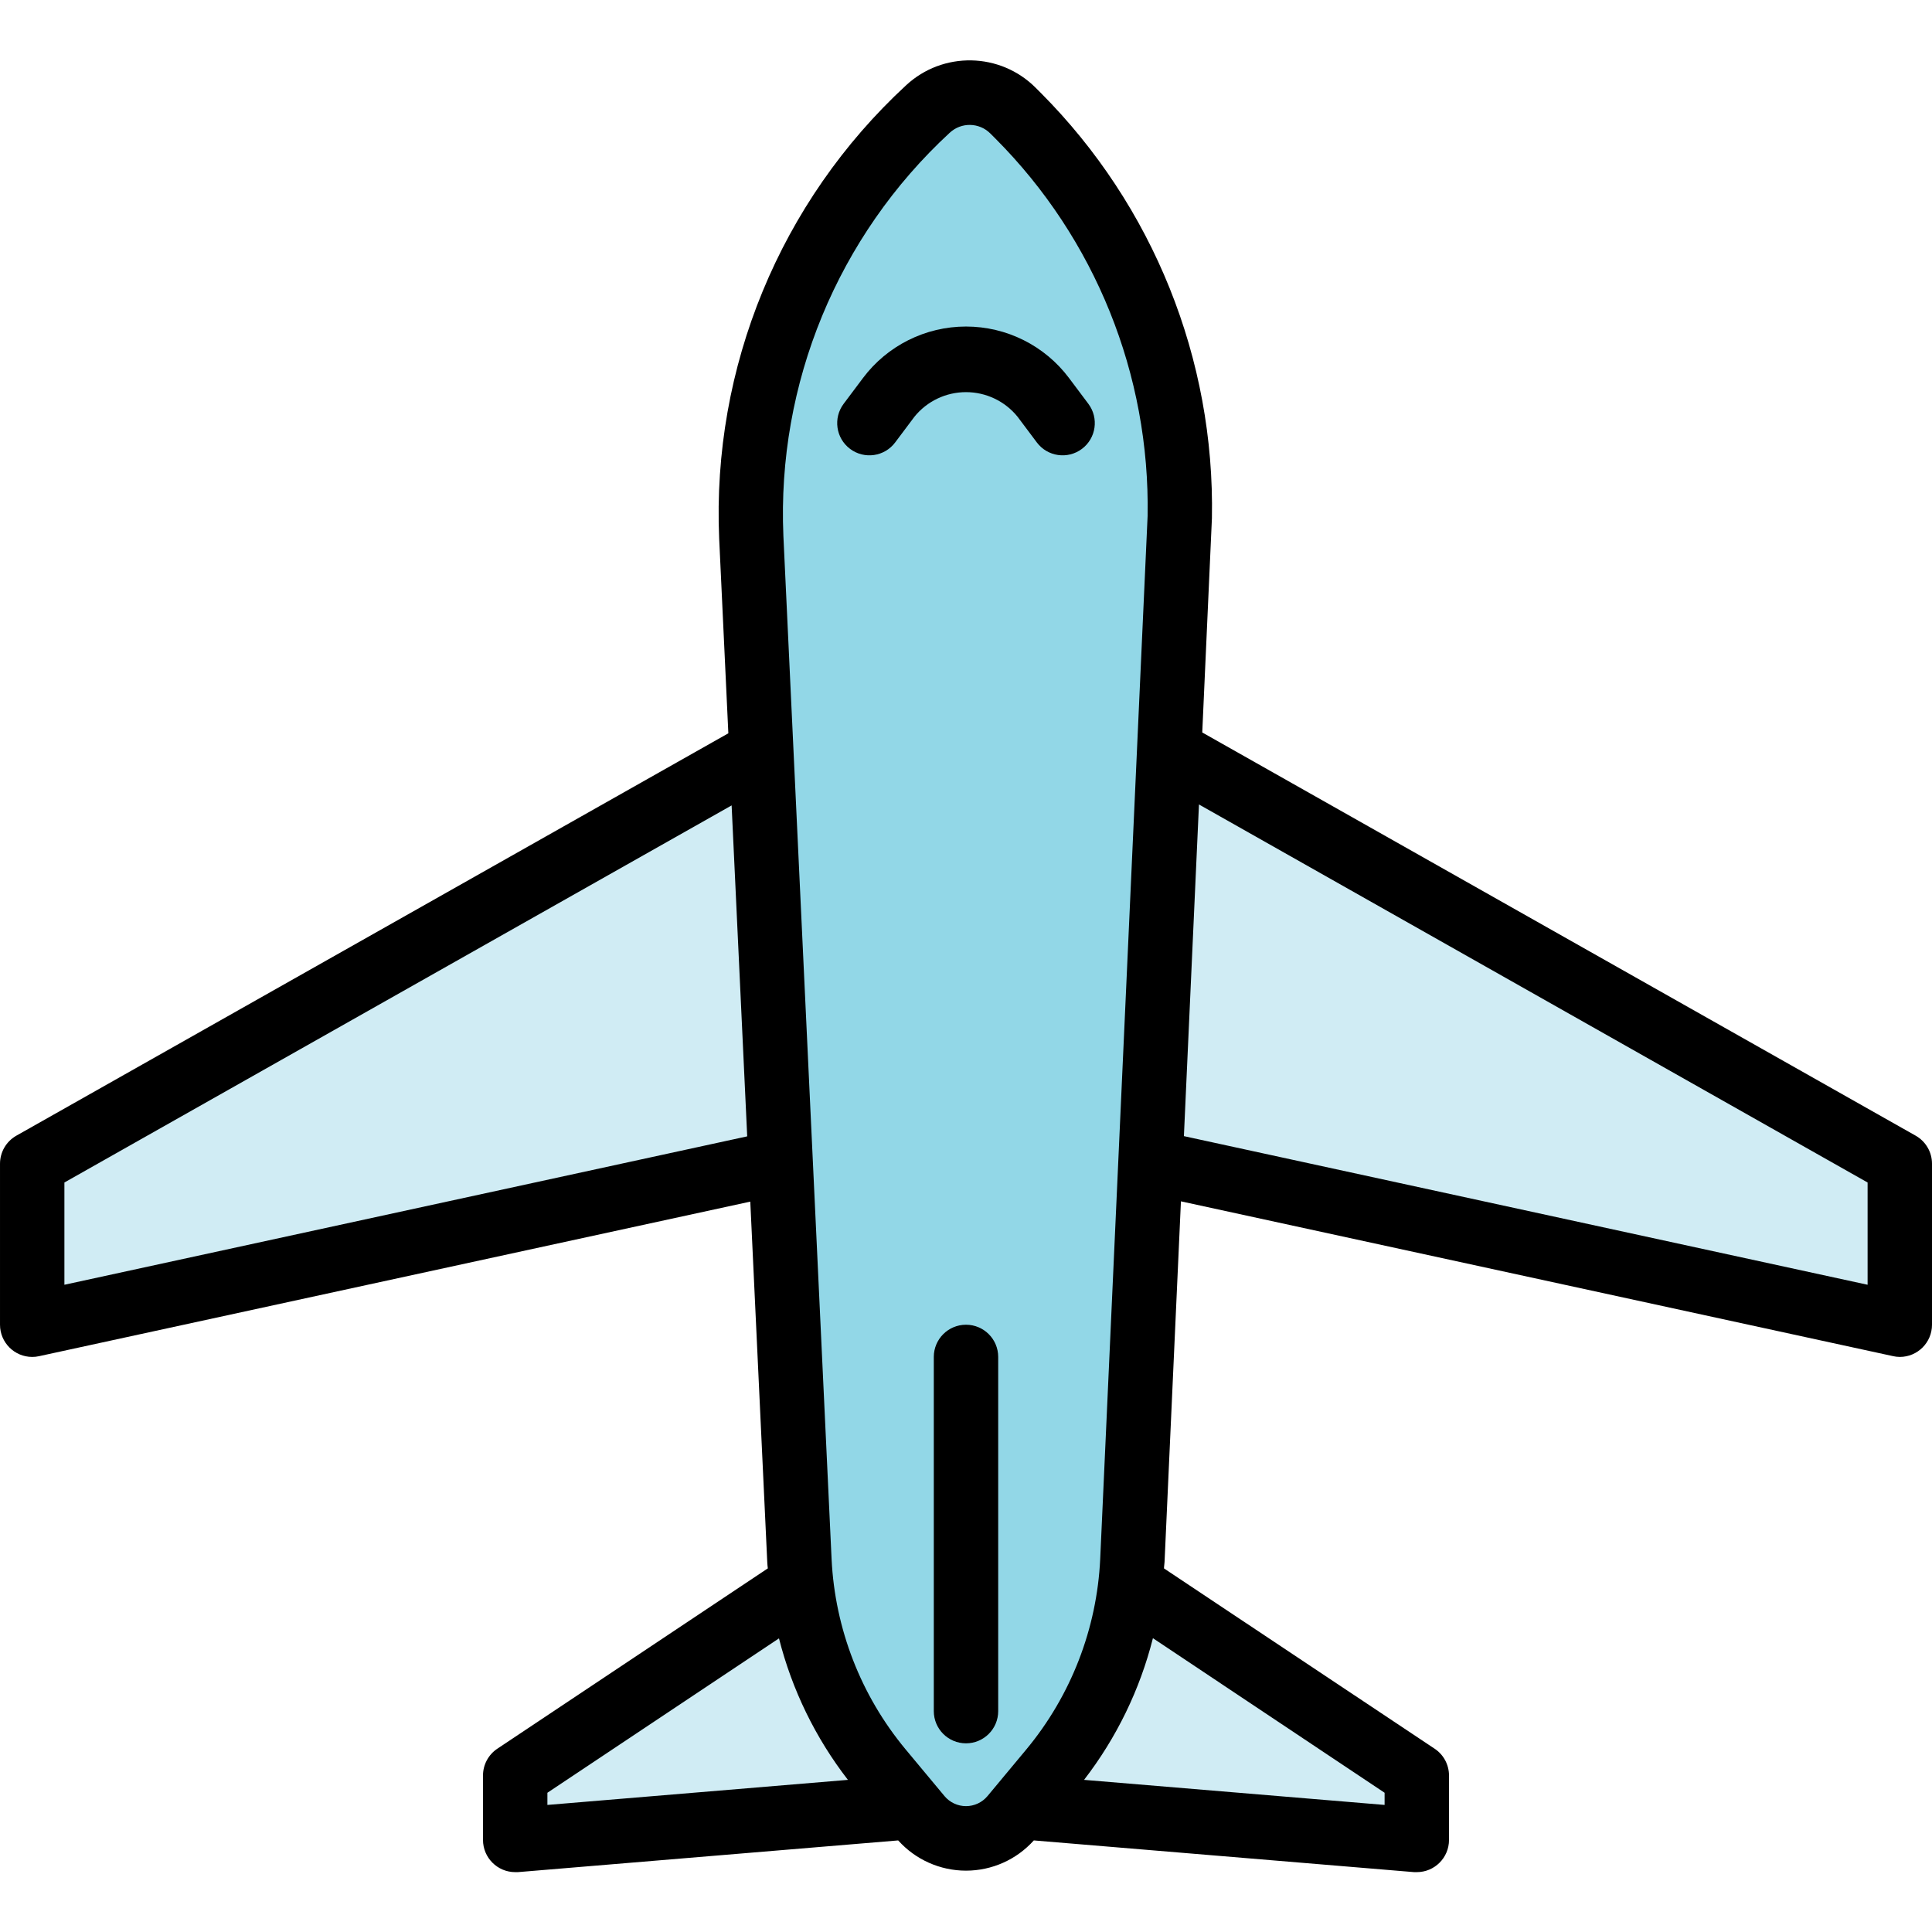 <svg height="480pt" viewBox="0 -14 480 479" width="480pt" xmlns="http://www.w3.org/2000/svg">
    <g fill="#d0ecf4">
        <path d="m290.48 172.023 181.52 102.602v40l-186.16-40.473"/>
        <path d="m189.152 172.234-181.152 102.391v40l185.953-40.426"/>
        <path d="m280.855 379.191 71.145 47.434v16l-98.496-8.207"/>
        <path d="m199.105 379.223-71.105 47.402v16l98.496-8.207"/>
    </g>
    <path d="m186.641 118.945 12 254.328c.898 19.047 7.988 37.277 20.191 51.926l9.719 11.656c2.84 3.406 7.043 5.371 11.473 5.371 4.434 0 8.637-1.965 11.473-5.371l9.664-11.598c12.242-14.684 19.336-32.969 20.199-52.066l11.777-259.117c.77-37.336-13.727-73.371-40.137-99.77l-1.281-1.281c-5.809-5.809-15.172-5.988-21.199-.406-29.512 27.293-45.555 66.164-43.879 106.328zm0 0"
          fill="#92d7e7"/>
    <path d="m8 322.625c.57.004 1.141-.059 1.695-.184l176.711-38.402 4.219 89.602c0 .512.102 1.016.137 1.52l-67.203 44.801c-2.227 1.484-3.562 3.988-3.559 6.664v16c0 4.418 3.582 8 8 8h.664l94.488-7.879c4.297 4.781 10.422 7.512 16.848 7.512s12.551-2.73 16.848-7.512l94.488 7.879h.664c4.418 0 8-3.582 8-8v-16c0-2.676-1.336-5.172-3.559-6.656l-67.25-44.801c0-.527.113-1.055.137-1.598l4.07-89.602 176.906 38.457c.555.129 1.125.195 1.695.199 4.418 0 8-3.582 8-8v-40c0-2.887-1.551-5.547-4.062-6.969l-177.242-100.176 2.402-53.238c.742-39.5-14.582-77.609-42.457-105.602l-1.281-1.281c-8.824-8.895-23.121-9.176-32.289-.629-31.246 28.871-48.215 70.027-46.398 112.535l2.281 48.422-176.891 99.969c-2.512 1.422-4.062 4.082-4.062 6.969v40c0 4.418 3.582 8 8 8zm128 108.281 57.535-38.355c3.238 12.77 9.066 24.734 17.129 35.152l-74.664 6.227zm208 0v3.023l-74.672-6.227c8.059-10.434 13.883-22.414 17.113-35.199zm120-151.617v25.406l-169.863-36.926 3.742-82.402zm-228.047-260.801c2.871-2.676 7.344-2.59 10.109.191l1.281 1.281c24.762 24.848 38.391 58.676 37.777 93.75l-11.777 259.113c-.82 17.344-7.262 33.949-18.352 47.312l-9.656 11.602c-1.32 1.578-3.273 2.492-5.336 2.492s-4.016-.914-5.336-2.492l-9.711-11.664c-11.066-13.332-17.504-29.898-18.344-47.203l-11.977-254.246c-1.617-37.828 13.496-74.453 41.32-100.137zm-219.953 260.801 165.77-93.688 3.871 82.223-169.641 36.871zm0 0"/>
    <path d="m240 314.625c-4.418 0-8 3.582-8 8v88c0 4.418 3.582 8 8 8s8-3.582 8-8v-88c0-4.418-3.582-8-8-8zm0 0"/>
    <path d="m222.398 95.426 4.801-6.402c3.129-3.859 7.832-6.098 12.801-6.098s9.672 2.238 12.801 6.098l4.801 6.402c2.648 3.535 7.664 4.25 11.199 1.598 3.535-2.648 4.25-7.664 1.598-11.199l-4.797-6.398c-6.043-8.059-15.531-12.801-25.602-12.801s-19.559 4.742-25.602 12.801l-4.797 6.398c-2.652 3.535-1.938 8.551 1.598 11.199 3.535 2.652 8.551 1.938 11.199-1.598zm0 0"/>
</svg>